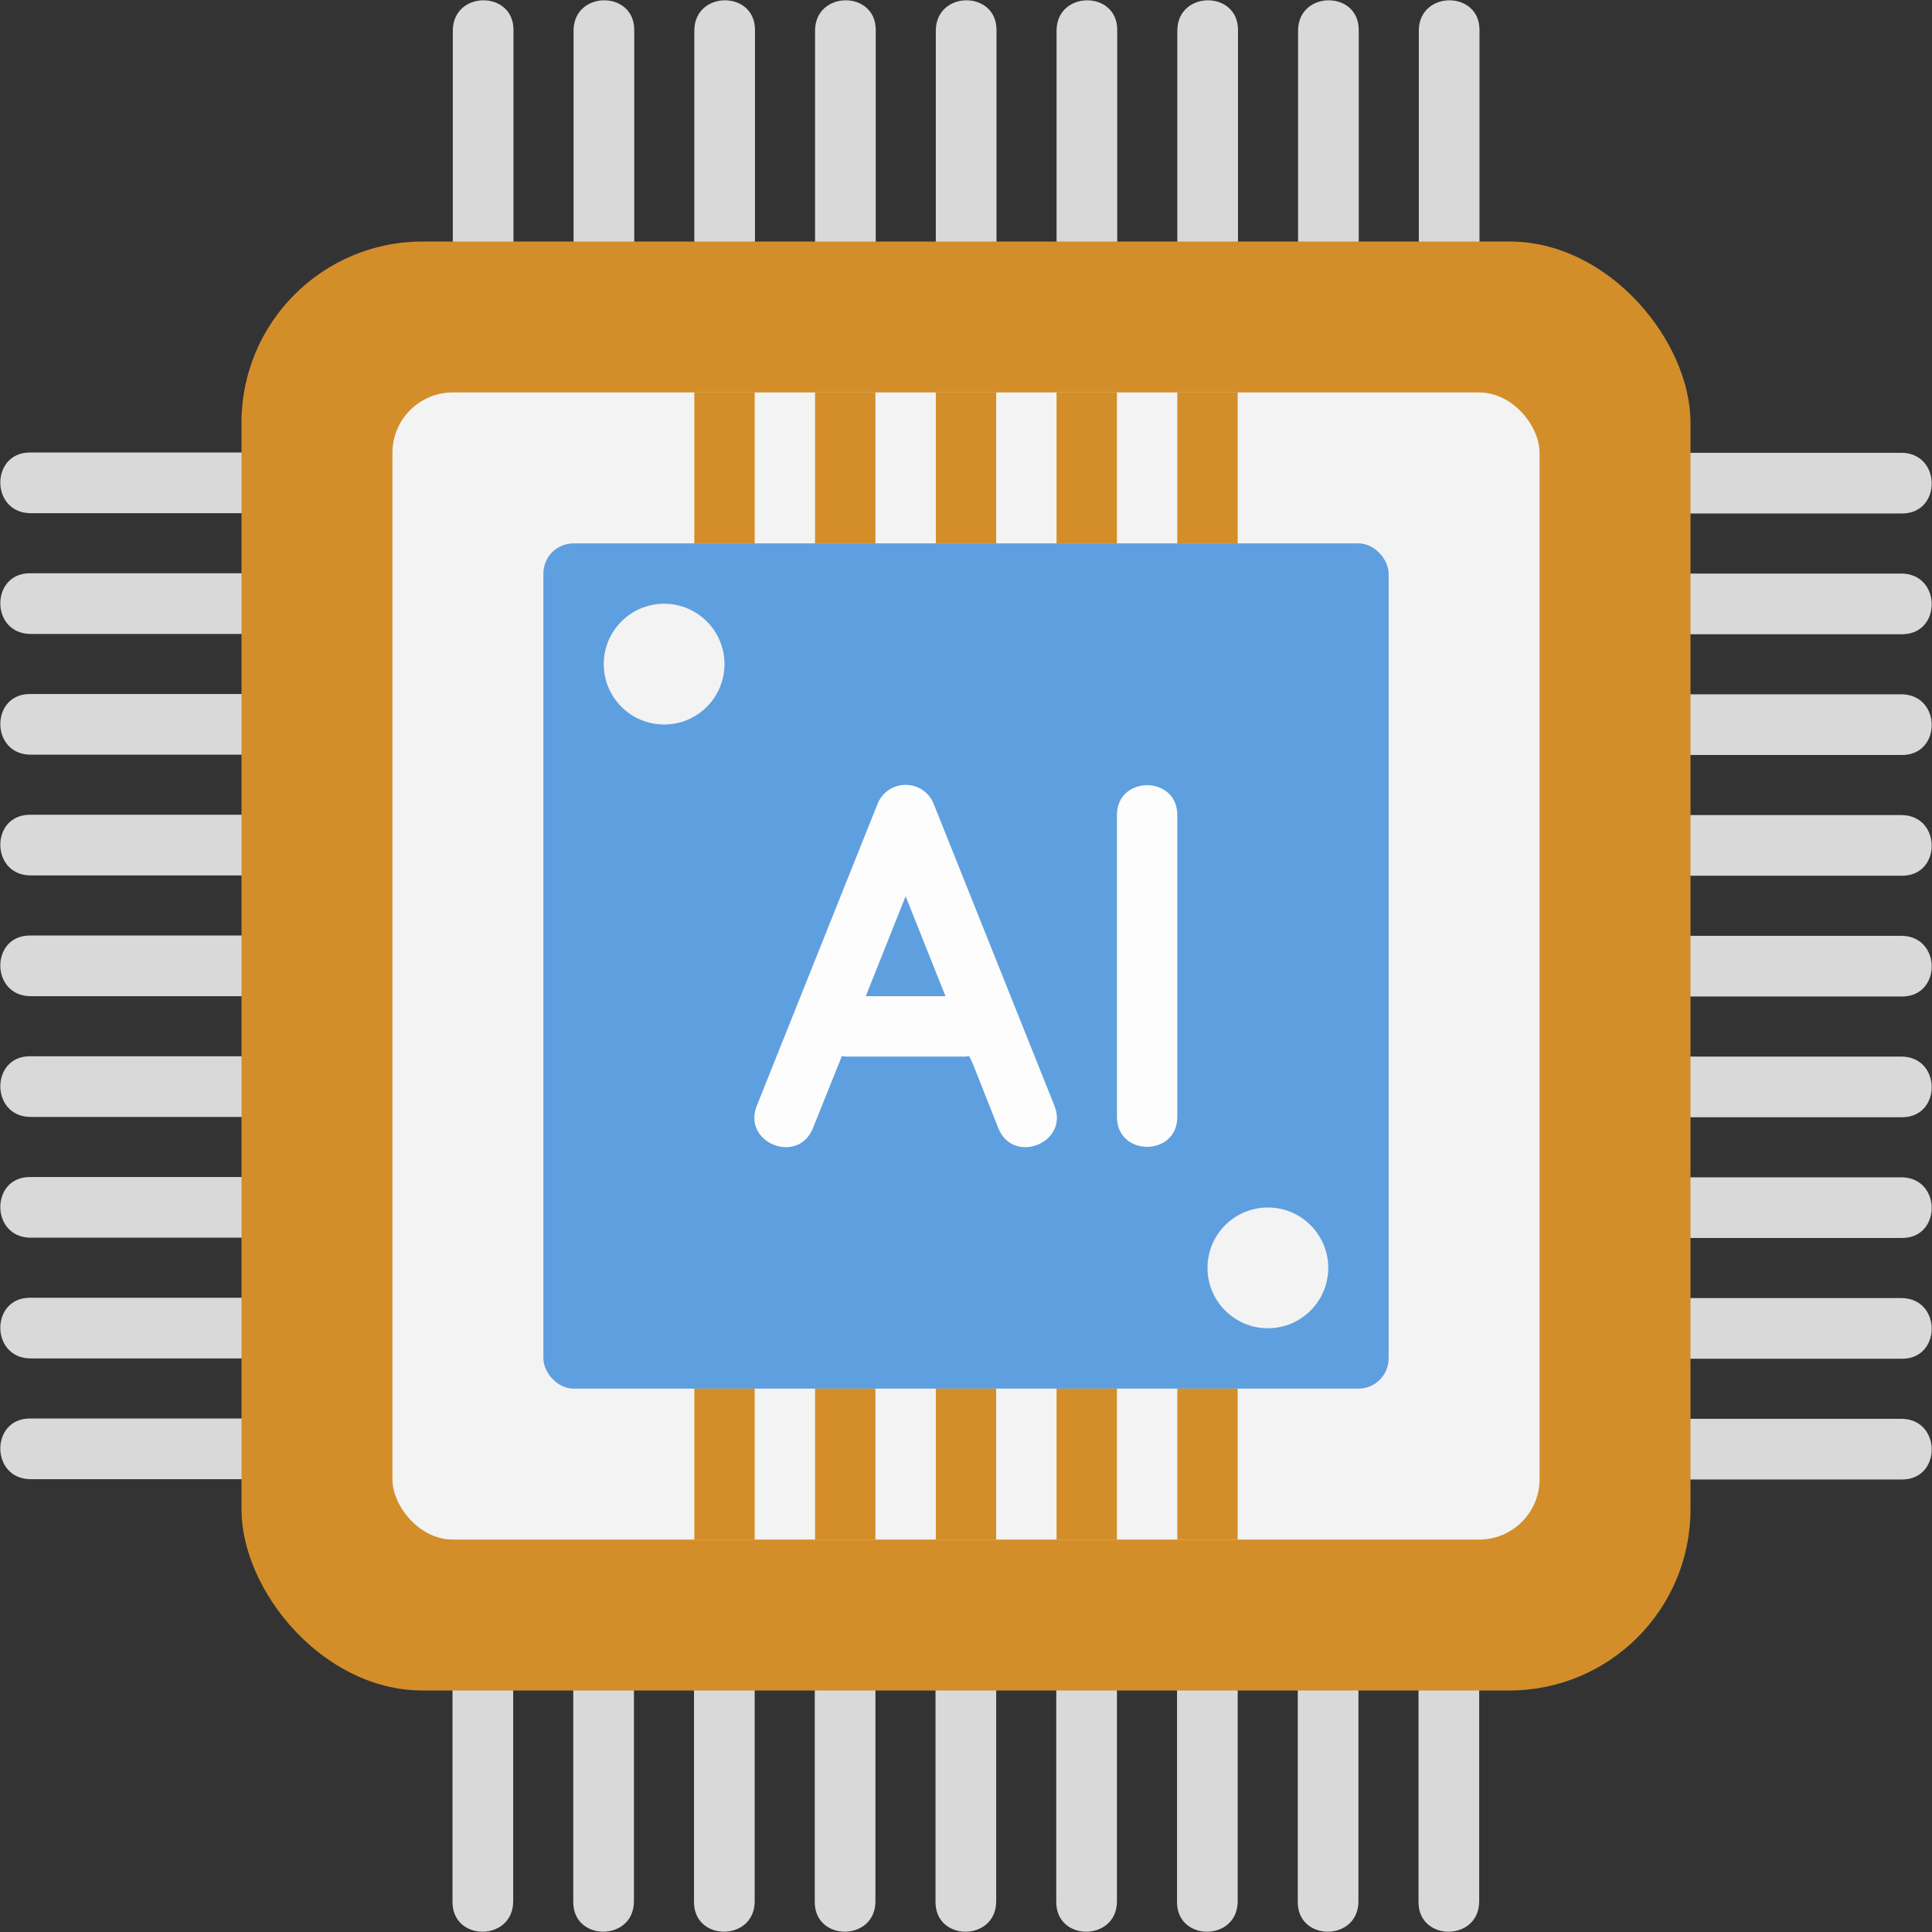 <svg xmlns="http://www.w3.org/2000/svg" xmlns:xlink="http://www.w3.org/1999/xlink" viewBox="0 0 64 64" xmlns:v="https://vecta.io/nano"><rect x="0" y="0" width="64" height="64" fill="#333333" stroke="none"/><g fill="#d9d9d9"><path d="M31 8V1c.02-1.32 2.02-1.32 2.01 0v7C33 9.29 30.99 9.38 31 8zm-4 0V1c.02-1.32 2.02-1.32 2.01 0v7C29 9.29 26.99 9.38 27 8zm-4 0V1c.02-1.32 2.02-1.32 2.01 0v7C25 9.29 22.99 9.38 23 8zm-4 0V1c.02-1.32 2.02-1.32 2.01 0v7C21 9.29 18.99 9.38 19 8zm-4 0V1c.02-1.32 2.02-1.32 2.01 0v7C17 9.29 14.99 9.38 15 8zm32 0V1c.02-1.32 2.02-1.32 2.01 0v7C49 9.29 46.99 9.38 47 8zm-4 0V1c.02-1.32 2.02-1.32 2.01 0v7C45 9.29 42.99 9.38 43 8zm-4 0V1c.02-1.32 2.02-1.32 2.01 0v7C41 9.29 38.99 9.38 39 8zm-4 0V1c.02-1.32 2.02-1.32 2.01 0v7C37 9.29 34.99 9.38 35 8z"/><use xlink:href="#B"/><use xlink:href="#B" y="-4"/><use xlink:href="#B" y="-8"/><use xlink:href="#B" y="-12"/><use xlink:href="#B" y="-16"/><use xlink:href="#B" y="16"/><use xlink:href="#B" y="12"/><use xlink:href="#B" y="8"/><use xlink:href="#B" y="4"/><use xlink:href="#C"/><use xlink:href="#C" x="4"/><use xlink:href="#C" x="8"/><use xlink:href="#C" x="12"/><use xlink:href="#C" x="16"/><use xlink:href="#C" x="-16"/><use xlink:href="#C" x="-12"/><use xlink:href="#C" x="-8"/><use xlink:href="#C" x="-4"/><path d="M8 33H1c-1.32-.02-1.32-2.02 0-2.01h7C9.29 31 9.38 33.01 8 33zm0 4H1c-1.32-.02-1.32-2.02 0-2.01h7C9.29 35 9.38 37.01 8 37zm0 4H1c-1.32-.02-1.32-2.02 0-2.01h7C9.29 39 9.38 41.01 8 41zm0 4H1c-1.32-.02-1.32-2.02 0-2.01h7C9.29 43 9.38 45.01 8 45zm0 4H1c-1.32-.02-1.32-2.02 0-2.01h7C9.29 47 9.38 49.01 8 49zm0-32H1c-1.32-.02-1.32-2.02 0-2.01h7C9.29 15 9.38 17.01 8 17zm0 4H1c-1.32-.02-1.32-2.02 0-2.01h7C9.29 19 9.38 21.01 8 21zm0 4H1c-1.32-.02-1.32-2.02 0-2.01h7C9.29 23 9.38 25.01 8 25zm0 4H1c-1.32-.02-1.32-2.02 0-2.01h7C9.29 27 9.38 29.01 8 29z"/></g><rect x="8" y="8" width="48" height="48" rx="6" fill="#d38e2a"/><rect x="13" y="13" width="38" height="38" rx="2" fill="#f3f3f3"/><rect x="18" y="18" width="28" height="28" rx="1" fill="#5e9fdf"/><g fill="#f3f3f3"><circle cx="22" cy="22" r="2"/><circle cx="42" cy="42" r="2"/></g><path d="M31 13h2v5h-2zm-4 0h2v5h-2zm-4 0h2v5h-2zm16 0h2v5h-2zm-4 0h2v5h-2zm-4 33h2v5h-2zm-4 0h2v5h-2zm-4 0h2v5h-2zm16 0h2v5h-2zm-4 0h2v5h-2z" fill="#d38e2a"/><path d="M30.93 26.63c-.34-.84-1.52-.84-1.86 0l-4 10c-.49 1.23 1.37 1.97 1.86.74l.96-2.39c.27.03-.82.02 4.11.02.17 0-.03-.39 1.07 2.37.49 1.23 2.35.49 1.86-.74l-4-10zM28.68 33L30 29.69 31.32 33h-2.65zM37 27v10c0 1.32 2 1.32 2 0V27c0-1.32-2-1.32-2 0z" fill="#fdfdfd"/><defs ><path id="B" d="M56 31h7c1.32.02 1.32 2.02 0 2.01h-7c-1.29-.01-1.38-2.02 0-2.01z"/><path id="C" d="M33,56v7c-.02,1.32-2.02,1.32-2.01,0v-7c.01-1.29,2.02-1.38,2.01,0Z"/></defs></svg>